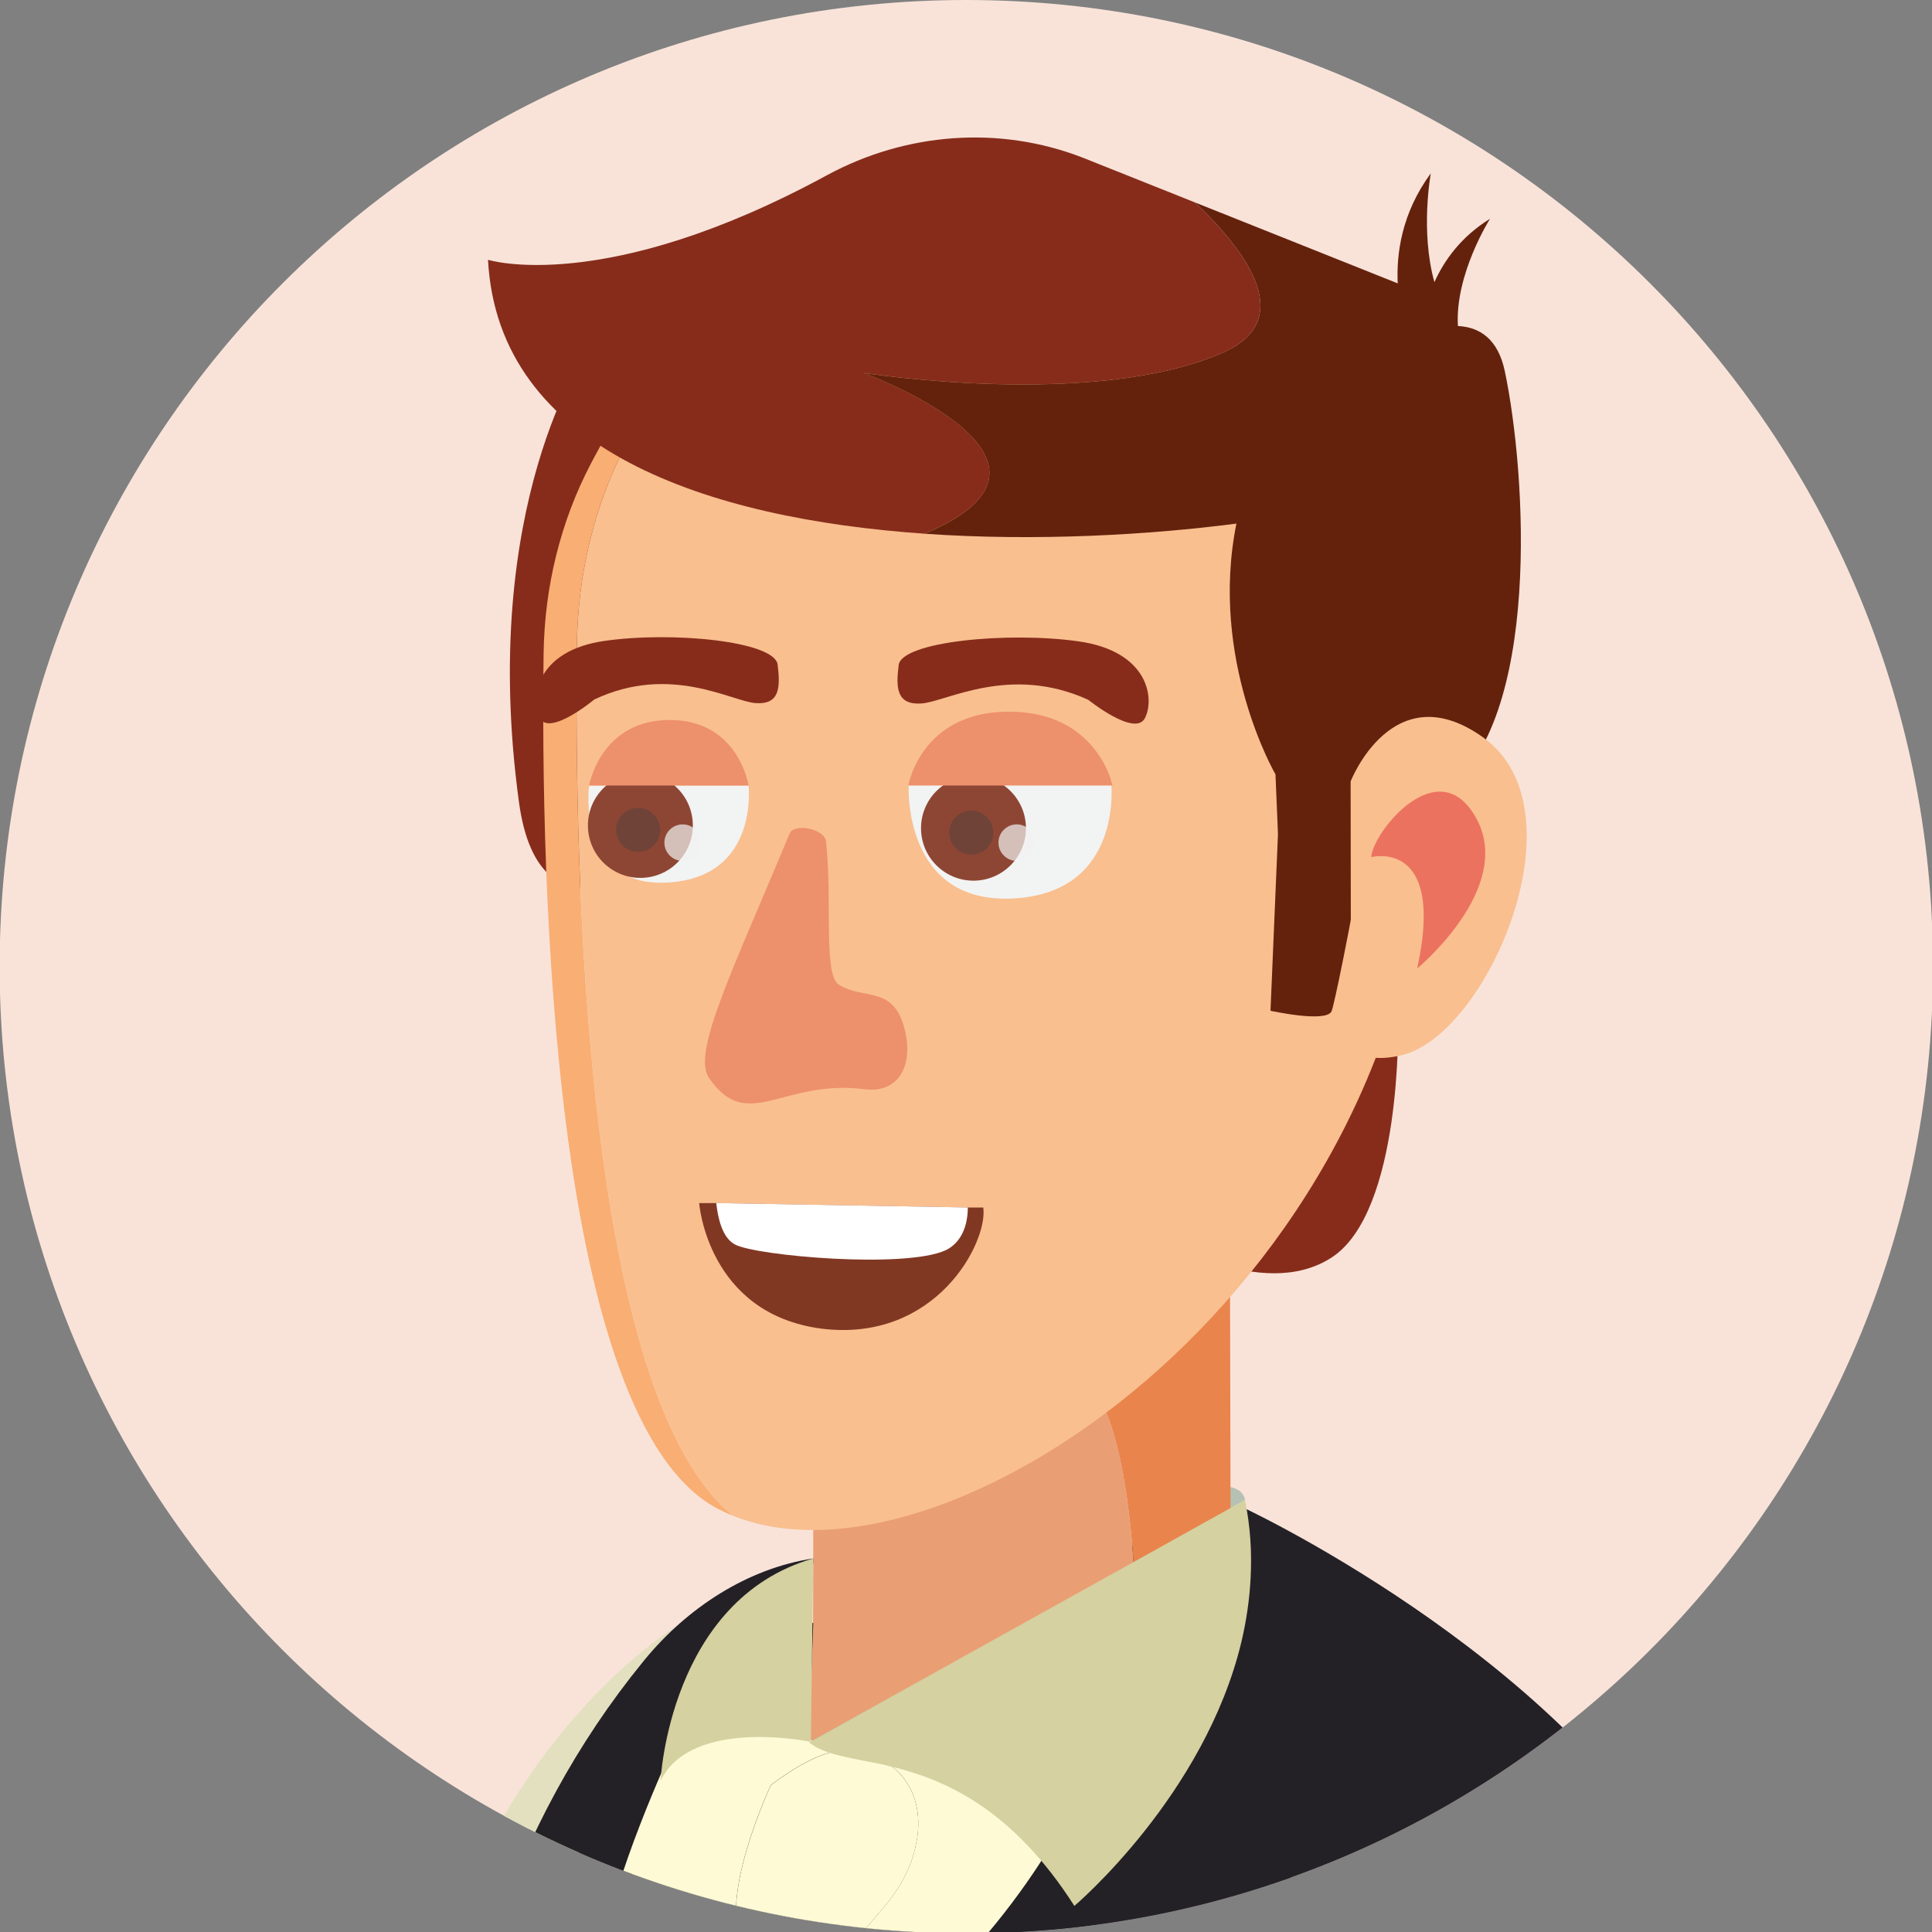 <?xml version="1.0" encoding="utf-8"?>
<!-- Generator: Adobe Illustrator 25.2.3, SVG Export Plug-In . SVG Version: 6.00 Build 0)  -->
<svg version="1.1" id="Layer_1" xmlns="http://www.w3.org/2000/svg" xmlns:xlink="http://www.w3.org/1999/xlink" x="0px" y="0px"
	 viewBox="0 0 576 576" enable-background="new 0 0 576 576" xml:space="preserve">
<rect x="0" y="0" width="576" height="576" fill="#808080" stroke="none"/>
<g>
	<g>
		<defs>
			<path id="SVGID_1_" d="M576.3,288.2c0,159.16-129.04,288.2-288.2,288.2C128.93,576.4-0.11,447.36-0.11,288.2
				C-0.11,129.03,128.93,0,288.1,0C447.26,0,576.3,129.03,576.3,288.2z"/>
		</defs>
		<use xlink:href="#SVGID_1_"  overflow="visible" fill="#F9E3D9"/>
		<clipPath id="SVGID_2_">
			<use xlink:href="#SVGID_1_"  overflow="visible"/>
		</clipPath>
		<g clip-path="url(#SVGID_2_)">
			<g>
				<path fill="#DFDCBD" d="M124.22,708.55l-9.63-22.17c0,0-0.25,8.03-0.69,22.17H124.22z"/>
			</g>
			<path fill="#FDFAD5" d="M446.57,708.55c21.78-54.86,30.25-109.19,12.89-153.29c0,0-87.41-11.25-171.79,89.22
				c-16.34,19.46-31.69,41.45-45.76,64.06H446.57z"/>
			<path fill="#E3E0C0" d="M272.08,708.55c7.16-94.04-6.05-187.09-65.47-226.8c0,0-78.22,40.6-90.25,171.24
				c-1.63,17.66-3.02,36.41-4.23,55.56H272.08z"/>
			<path fill="#232126" d="M388.6,673.34c-1.69,15.9-0.66,28.51,0.2,35.21h123.59c-4.74-85.71-9.94-145.19-10.35-148.28
				c-0.05-0.05-0.05-0.1-0.05-0.1C433.55,599.23,392.43,636.39,388.6,673.34z"/>
			<path fill="#232126" d="M141.85,708.55h90.6c43.58-39.1,87.71-78.98,87.71-78.98l-9.5-45.4l52.33,6.61l64.66-92.12
				c-18.21-11.08-36.95-20.48-50.18-26.25c-1.63-0.73-3.25-1.42-4.62-2.1c-0.84-0.37-1.89-0.69-2.78-1.05
				c-3.04-1.26-6.14-2.41-9.29-3.46c-2.88-0.95-5.67-1.63-8.66-2.31h-0.26c-2.41-0.74-4.62-1.16-7.03-1.52
				c-2.47-0.47-4.89-0.95-7.3-1.16c-31.75-3.93-64.4,4.3-94.9,22.83c0,0.1-0.11,0.21-0.11,0.21c-0.1-0.1-0.1,0-0.1,0
				c-0.11,0-0.37,0-0.48,0.1c-8.56,5.25-16.9,11.5-24.88,18.32c-2.78,2.31-5.36,4.62-7.98,7.19h2.99c1.74,0,3.73,0.11,5.67,0.32
				c-0.57,1.52-1.26,3.36-2.1,5.35v0.1c-1.95-0.21-3.78-0.37-5.67-0.37h-1.84c-1.63,0-3.36,0-4.78,0.16
				c-1.26,1.26-2.63,2.63-3.78,4.04c-8.92,9.24-17.16,19.48-24.93,30.55c-12.76,18.21-24.09,38.95-33.22,62.09
				c-2.1,26.51-1.42,60.58,0.1,91.28C141.64,704.87,141.74,706.71,141.85,708.55z M307.03,550.93c0.37,0.42,0.84,0.89,1.31,1.36v0.1
				c2.31,2.47,4.51,5.25,6.71,8.24c1.74,2.31,3.47,4.89,5.2,7.51c0.1,0,0.1,0.15,0.1,0.15s1.84-1.52,4.78-4.41
				c2.62-2.57,6.24-6.24,10.18-10.91c0.47-0.42,0.89-0.89,1.26-1.36c0.05-0.1,0.05-0.16,0.1-0.26c0.1-0.1,0.26-0.22,0.37-0.31
				c1.26-1.63,2.68-3.26,4.04-4.99c0.37-0.37,0.68-0.79,1.04-1.26c2.42-3.15,4.99-6.61,7.41-10.34c1.42-2.04,2.78-4.15,4.2-6.46
				c1.36-2.1,2.62-4.41,3.94-6.71c3.57-6.62,6.82-13.81,9.34-21.42c0.47-1.31,0.94-2.68,1.42-4.1c0.57-2.05,1.16-4.25,1.73-6.46
				c-0.21,2.05-0.47,4.15-0.78,6.24c-0.26,1.16-0.37,2.42-0.74,3.57c-0.21,1.63-0.57,3.26-1.05,4.78c-0.1,0.68-0.31,1.47-0.57,2.2
				c-0.21,1.37-0.57,2.63-1,3.94c-1.42,4.51-2.94,8.76-4.67,12.96c-0.79,1.73-1.63,3.57-2.42,5.2c-0.47,1.04-1.04,2.1-1.52,3.04
				c-1.63,3.1-3.25,6.09-4.98,9.03c-14.44,24.51-32.65,40.52-34.39,42.04c-0.1,0-0.1,0-0.1,0c-0.48-0.73-0.95-1.31-1.42-1.99
				c-1.73-2.78-3.57-5.3-5.4-7.66c-2.36-2.99-4.68-5.67-6.88-8.09c-1.16-1.26-2.31-2.42-3.46-3.47v-0.1
				c-1.16-1.05-2.31-2.1-3.47-3.05c-1.16-1.04-2.31-1.94-3.46-2.78c-3.62-2.89-7.19-5.09-10.66-6.92c-0.95-0.58-1.84-1.05-2.78-1.42
				c-1.04-0.58-2.2-1-3.25-1.47c-1.16-0.48-2.31-0.95-3.36-1.42c-0.1,0-0.1,0-0.1,0c-0.27,0-0.37-0.1-0.58-0.1
				c-1.05-0.48-1.99-0.79-3.04-1.05c-1.84-0.58-3.47-1.05-5.2-1.52c-0.68-0.22-1.26-0.32-1.94-0.58c-0.58-0.1-1.31-0.21-1.89-0.42
				c-1.63-0.37-3.1-0.58-4.62-0.95l10.45-11.81l0.47-0.48c1.47,0.37,2.99,0.84,4.62,1.42c1.36,0.42,2.89,0.89,4.25,1.47
				c0.48,0.1,0.95,0.26,1.42,0.47c1.36,0.57,2.78,1.16,4.15,1.84C289.92,535.98,298.47,541.75,307.03,550.93z M242.63,484.43
				c0.16,0.1,0.26,0.1,0.26,0.37c0.1,0,0.37,0.1,0.47,0.31v0.1c0,0,0.11,0,0.21,0.16c0.11,0,0.27,0.11,0.37,0.21v0.11
				c0.21,0.16,0.47,0.37,0.78,0.57c0.58,0.37,1.42,0.84,2.31,1.42c2.78,1.36,7.09,3.1,13.81,4.99c1.52,0.47,3.15,0.78,4.88,1.26
				c0.79,0.1,1.73,0.37,2.78,0.57c1.57,0.37,3.46,0.78,5.41,1.16c2.31,0.47,4.88,0.94,7.66,1.42l-38.47,21.3l-1.89,1.1
				L242.63,484.43z"/>
			<path fill="#232126" d="M335.32,552.98c0.47-0.42,0.89-0.89,1.26-1.36c0.05-0.1,0.05-0.16,0.1-0.26
				c-0.05,0.1-0.16,0.21-0.22,0.26C336.11,552.09,335.64,552.57,335.32,552.98z"/>
			<path fill="#232126" d="M335.32,552.98c0.47-0.42,0.89-0.89,1.26-1.36h-0.11C336.11,552.09,335.64,552.57,335.32,552.98z"/>
			<path fill="#EA9E74" d="M338.24,470.03c-3.37-57.38-16.43-59.86-16.73-59.91l3.81-22.85l-82.85,32.85l-0.01,46.27l-0.05,17.39
				c0,0,0.01,0.06,0.05,0.15l-1.27,35.57l41.92-23.18h-0.03L338.24,470.03z"/>
			<path fill="#010101" d="M250.97,521.7l12.76,3.46c-1.69-1.15-3.47-2.1-5.57-2.83C255.96,521.49,253.54,521.33,250.97,521.7z"/>
			<g>
				<path fill="#B5C1B2" d="M353.56,444.23c0,0,16.45-4.34,17.63,2.99l-16.54,9.18L353.56,444.23z"/>
			</g>
			<g>
				<path fill="#4F414C" d="M217.78,509.82c-0.6,1.46-1.31,3.32-2.1,5.34c-2.65-0.22-5.18-0.33-7.52-0.27
					c-1.7-0.01-3.36,0.07-4.81,0.14c1.89-1.93,3.81-3.76,5.72-5.58C211.77,509.4,214.75,509.54,217.78,509.82z"/>
			</g>
			<g>
				<path fill="#E9844D" d="M365.51,461.06l-13.38,2.35l-13.89,6.62c-3.37-57.38-16.43-59.86-16.73-59.91l3.81-22.85l41.36-21.2
					l0.2,88.56L365.51,461.06z"/>
			</g>
			<g>
				<path fill="#010101" d="M317.95,582.37c-18.14-28.4-37.55-37.1-53.03-41.15c-1.33-0.31-2.66-0.62-3.91-0.97
					c-1.55-0.35-3.12-0.61-4.55-0.89l10.86-12.29c15.49,4.06,34.84,12.79,52.99,41.15c0,0,38.91-32.86,49.85-78.93
					C364.99,542.59,317.95,582.37,317.95,582.37z"/>
			</g>
			<path fill="#232126" d="M222.96,652.61c0,0.12-0.12,0.12,0,0.24c-0.93,1.16-1.85,2.43-2.89,3.82
				c-5.79,8.57-12.86,20.27-20.5,33.13c0,0,0,0,0,0.12c-3.54,6.02-7.16,12.3-10.77,18.64h199.98c-0.86-6.69-1.88-19.29-0.19-35.2
				c3.82-36.95,44.94-74.15,113.39-113.18c-38.51-67.68-132.48-111.4-132.82-111.4c-3.02,3.13,3.55,17.74-1.31,23.19
				c-1.62,1.97,6.15,4.37,4.18,6.45c-15.64,17.72-38.22,43.9-63.7,73.9v0.11c-2.66,2.78-4.98,5.68-7.52,8.57v0.12
				c-23.17,26.99-48.19,56.29-72.85,85.02C226.55,647.86,224.93,650.06,222.96,652.61z"/>
			<path fill="#232126" d="M149.95,708.55c2.38-21.5,6.11-42.02,10.58-61.15c13.9-60.46,34.86-106.79,43.67-124.63
				c2.44-5.09,3.94-7.88,3.94-7.88l3.82-5.33l0.12-0.11l4.98-7.18l25.37-35.91l0.05-1.73c-19.69,2.96-37.67,14.81-50.3,30.22
				c-0.15,0.18-0.31,0.37-0.46,0.56c-19.69,24.14-34.62,51.76-44.44,81.32c-9.92,29.85-22.01,71.11-26.49,106.44
				c-1.57,8.27-2.91,16.73-4.04,25.37H149.95z"/>
			<path fill="#872C1B" d="M416.82,304.87c0,0,1.24,56.42-19.84,70.06s-52.7-6.83-52.7-6.83L416.82,304.87z"/>
			<path fill="#872C1B" d="M175.02,104.6c0,0-32.41,45.74-20.3,134.55c12.12,88.82,140.58-79.78,140.58-79.78L175.02,104.6z"/>
			<path fill="#F9AE73" d="M171.99,191.92c-0.8,65.67,1.93,224.49,46.72,260.06c-1.64-0.65-3.23-1.39-4.76-2.18
				c-49.75-26.14-52.73-189.13-51.88-255.05c0.29-19.69,4.96-39.08,14.08-56.5c18.16-34.57,38.69-57.08,60.02-69.98
				c-17.76,13.89-34.77,35.22-50.09,65.32C176.95,151.55,172.29,171.59,171.99,191.92z"/>
			<path fill="#F9BF8F" d="M425.21,238.75c-1.99,141.66-141.61,239.12-206.49,213.24c-44.79-35.57-47.52-194.39-46.72-260.06
				c0.29-20.34,4.96-40.38,14.09-58.33c15.32-30.11,32.34-51.44,50.09-65.32C324.76,14.55,426.74,127.19,425.21,238.75z"/>
			<path fill="#F2F3F3" d="M270.91,233.98l60.35-1.04c0,0,4.04,33.15-29.14,34.93C268.93,269.64,270.91,233.98,270.91,233.98z"/>
			<path fill="#F2F3F3" d="M175.64,234.19h47.53c0,0,3.21,27.46-24.18,28.93C171.6,264.58,175.64,234.19,175.64,234.19z"/>
			<path fill="#ED906C" d="M246.26,250.89c-0.42-3.89-9.56-5.53-10.84-2.41c-16.18,39.13-29.25,65.2-24.11,72.78
				c11.46,16.87,21.87,0.36,46.42,3.47c10.82,1.37,15.09-8.1,11.53-19.41c-3.55-11.31-12.04-7.24-19.16-11.75
				C245.38,290.58,248.2,268.65,246.26,250.89z"/>
			<g>
				<path fill="#8E4634" d="M206.56,246.09c0,8.64-7,15.64-15.64,15.64s-15.64-7-15.64-15.64s7-15.64,15.64-15.64
					S206.56,237.45,206.56,246.09z"/>
				<path fill="#704338" d="M196.83,247.41c0,3.64-2.95,6.58-6.58,6.58c-3.63,0-6.58-2.94-6.58-6.58c0-3.62,2.95-6.57,6.58-6.57
					C193.89,240.84,196.83,243.78,196.83,247.41z"/>
			</g>
			<g>
				<path fill="#8E4634" d="M305.87,246.92c0,8.63-7.01,15.64-15.64,15.64c-8.64,0-15.64-7.01-15.64-15.64
					c0-8.64,7-15.64,15.64-15.64C298.86,231.28,305.87,238.28,305.87,246.92z"/>
				<path fill="#704338" d="M296.14,248.24c0,3.63-2.95,6.58-6.58,6.58s-6.57-2.95-6.57-6.58s2.94-6.58,6.57-6.58
					S296.14,244.6,296.14,248.24z"/>
			</g>
			<path opacity="0.7" fill="#F2F3F3" d="M208.97,251.22c0,3.01-2.44,5.45-5.44,5.45c-3.01,0-5.45-2.44-5.45-5.45
				c0-3,2.44-5.44,5.45-5.44C206.54,245.78,208.97,248.22,208.97,251.22z"/>
			<path opacity="0.7" fill="#F2F3F3" d="M308.57,251.22c0,3.01-2.44,5.45-5.44,5.45c-3.01,0-5.45-2.44-5.45-5.45
				c0-3,2.44-5.44,5.45-5.44C306.14,245.78,308.57,248.22,308.57,251.22z"/>
			<path fill="#ED906C" d="M175.64,234.19h47.53c0,0-2.89-19.23-23.04-19.53C179.05,214.35,175.64,234.19,175.64,234.19z"/>
			<path fill="#ED906C" d="M331.67,234.19h-60.86c0,0,3.65-21.72,29.45-22.01C327.25,211.86,331.67,234.19,331.67,234.19z"/>
			<path fill="#872C1B" d="M324.46,208.64c0,0,13.92,11.2,16.88,5.46s1.16-19.95-19.86-22.9c-21.02-2.96-52.67,0.08-53.55,7.07
				c-0.88,6.98-0.57,11.97,6.83,11.46C282.15,209.21,301.06,197.97,324.46,208.64z"/>
			<path fill="#872C1B" d="M177.19,208.54c0,0-13.46,11.2-16.31,5.46c-2.85-5.73-1.12-19.95,19.2-22.9
				c20.32-2.97,50.92,0.08,51.77,7.06c0.85,6.98,0.56,11.97-6.6,11.46C218.1,209.1,199.8,197.85,177.19,208.54z"/>
			<g>
				<path fill="#813823" d="M293.15,359.99c1.46,10.29-14.07,40.42-48.3,36.12c-33.97-4.49-36.4-37.42-36.4-37.42h5.09l75,1.31
					H293.15z"/>
				<path fill="#FFFFFF" d="M288.54,359.99c0,5.43-1.94,10.48-6.55,12.73c-12.13,5.61-56.55,1.69-62.87-1.69
					c-3.88-2.06-5.09-8.05-5.58-12.35L288.54,359.99z"/>
			</g>
			<path fill="#872C1B" d="M364.4,105.22c-38.64,16.82-106.99,5.94-106.99,5.94s70.61,25.92,18.25,47.96
				c-64.25-4.46-127.14-24.79-130.17-81.67c0,0,34.53,10.93,101.04-25.2c23.48-12.72,51.29-14.92,76.19-5.28l33.52,13.37
				C372.42,75.68,386.45,95.59,364.4,105.22z"/>
			<path fill="#64220D" d="M430.79,235.98c-12.25,9.09-19.44,12.84-23.66,14.21c-4.81,27.46-9.45,49.92-10.16,51.35
				c-1.72,3.45-18.19-0.2-18.19-0.2s0.86-20.06,2.23-52.63l-0.74-17.83c0,0-19.85-34.13-11.65-74.78
				c-25.97,3.38-59.68,5.34-92.96,3.03c52.36-22.05-18.25-47.96-18.25-47.96s68.35,10.87,106.99-5.94
				c22.05-9.63,8.02-29.54-8.14-44.88l60.45,24.13c-0.42-8.79,1.13-20.92,9.87-32.81c0,0-3.21,17.18,1.07,32.45
				c2.85-6.36,7.84-13.49,16.58-18.9c0,0-10.52,16.58-9.57,31.98c6.48,0.3,11.95,3.87,13.97,13.43
				C455.1,141.29,459.55,214.58,430.79,235.98z"/>
			<g>
				<g>
					<path fill="#F9BF8F" d="M402.67,232.98c0,0,12.57-32.34,39.49-13.15c30.47,21.71,1.18,88.84-24.29,94.77
						c-25.47,5.94-15.12-22.34-15.12-22.34L402.67,232.98z"/>
				</g>
				<path fill="#EC7260" d="M422.51,288.74c0,0,28.89-23.81,17.73-44.58s-30.98,3.87-31.43,11.38
					C408.8,255.54,431.06,249.74,422.51,288.74z"/>
			</g>
			<path fill="#232126" d="M512.39,708.55c-4.74-85.71-9.94-145.19-10.35-148.28c-0.05-0.05-0.05-0.1-0.05-0.1l-35.11,148.38H512.39
				z"/>
			<path fill="#FDFAD5" d="M191.08,628.1c3.57,1.26,7.93,1.73,13.18,1.31c4.36-0.37,8.66-1,12.81-1.89c4.83-1,9.55-2.36,14.07-4.04
				c3.89-12.75,8.24-25.19,13.12-37.32c3.36-0.57,5.62-1.47,5.62-1.47l13.7-16.16c4.57-5.41,8.18-11.66,9.5-18.64
				c0.47-1.99,0.69-4.09,0.69-5.88c0.1-6.66-2.21-12.33-6.83-16.53c-0.32-0.31-0.58-0.47-0.89-0.69c-0.57-0.47-1.05-0.94-1.68-1.2
				c-0.21-0.16-0.42-0.31-0.63-0.42l-12.76-3.46c-0.99,0.1-2.04,0.37-3.09,0.63c-0.27,0-0.48,0.1-0.63,0.22
				c-5.36,1.52-11.23,5.04-17.43,9.65c0,0-5.24,11.23-8.29,23.2c-0.37,1.53-0.73,3-1,4.42c-1.52,7.97-1.84,15.69,1.31,20.16
				c0,0-1.16,1.16-3.15,3.72C213.75,589.73,203.57,603.63,191.08,628.1z"/>
			<path fill="#FDFAD5" d="M244.25,586.16c-4.89,12.13-9.24,24.57-13.12,37.32c50.13-18.11,81.72-70.54,87.71-83.3l-55.11-15.02
				c0.21,0.11,0.42,0.26,0.63,0.42c0.63,0.26,1.1,0.73,1.68,1.2c0.31,0.22,0.57,0.37,0.89,0.69c4.62,4.2,6.92,9.87,6.83,16.53
				c0,1.79-0.22,3.89-0.69,5.88c-1.31,6.98-4.93,13.23-9.5,18.64l-13.7,16.16C249.87,584.69,247.61,585.58,244.25,586.16z"/>
			<path fill="#FDFAD5" d="M178.69,614.97c2.04,6.24,5.93,10.92,12.38,13.13c12.49-24.47,22.68-38.37,27.61-44.41
				c1.99-2.57,3.15-3.72,3.15-3.72c-3.15-4.47-2.83-12.18-1.31-20.16c0.27-1.42,0.63-2.89,1-4.42c3.04-11.97,8.29-23.2,8.29-23.2
				c6.2-4.62,12.08-8.14,17.43-9.65c0.16-0.11,0.37-0.22,0.63-0.22c1.04-0.26,2.1-0.52,3.09-0.63l-8.03-2.21l-31.7-20.42
				C211.24,499.08,167.41,580.91,178.69,614.97z"/>
			<g>
				<path fill="#D5D1A0" d="M370.16,489.29c-10.94,46.07-49.85,78.93-49.85,78.93c-18.14-28.36-37.5-37.09-52.99-41.15l-0.04-0.01
					c-1.34-0.31-2.67-0.62-3.91-0.97c-1.73-0.38-3.47-0.67-5.04-0.97c-0.69-0.16-1.34-0.27-2.03-0.42
					c-0.35-0.06-0.65-0.11-0.99-0.21l-0.05-0.01c-0.26-0.05-0.48-0.08-0.69-0.16l-0.52-0.08c-5.32-1.11-9.65-2.24-12.49-4.55
					c-0.17-0.03-0.2-0.12-0.37-0.2l1.88-1.07l38.51-21.38l63.19-35.13l9.87-5.51l16.53-9.2c1.63,7.92,2.08,15.7,1.69,23.15
					C372.54,476.88,371.58,483.21,370.16,489.29z"/>
			</g>
			<path fill="#D5D1A0" d="M242.47,464.63l-0.72,54.67c0,0-35.46-7.47-44.81,11.59C196.94,530.9,199.48,476.97,242.47,464.63z"/>
			<path fill="#FDFAD5" d="M349.38,708.55H488.6c10.01-44.68,12.81-87.93,4.1-125.33c0,0-48.4-29.74-146.5,57.36
				C360.03,628.32,358.86,660.61,349.38,708.55z"/>
			<path fill="#FDFAD5" d="M404.39,708.55c42.77-57.89,88.31-125.33,88.31-125.33s-95-63.42-146.5,57.36c0,0-1.58,31.12-5.11,67.96
				H404.39z"/>
		</g>
	</g>
</g>
</svg>
